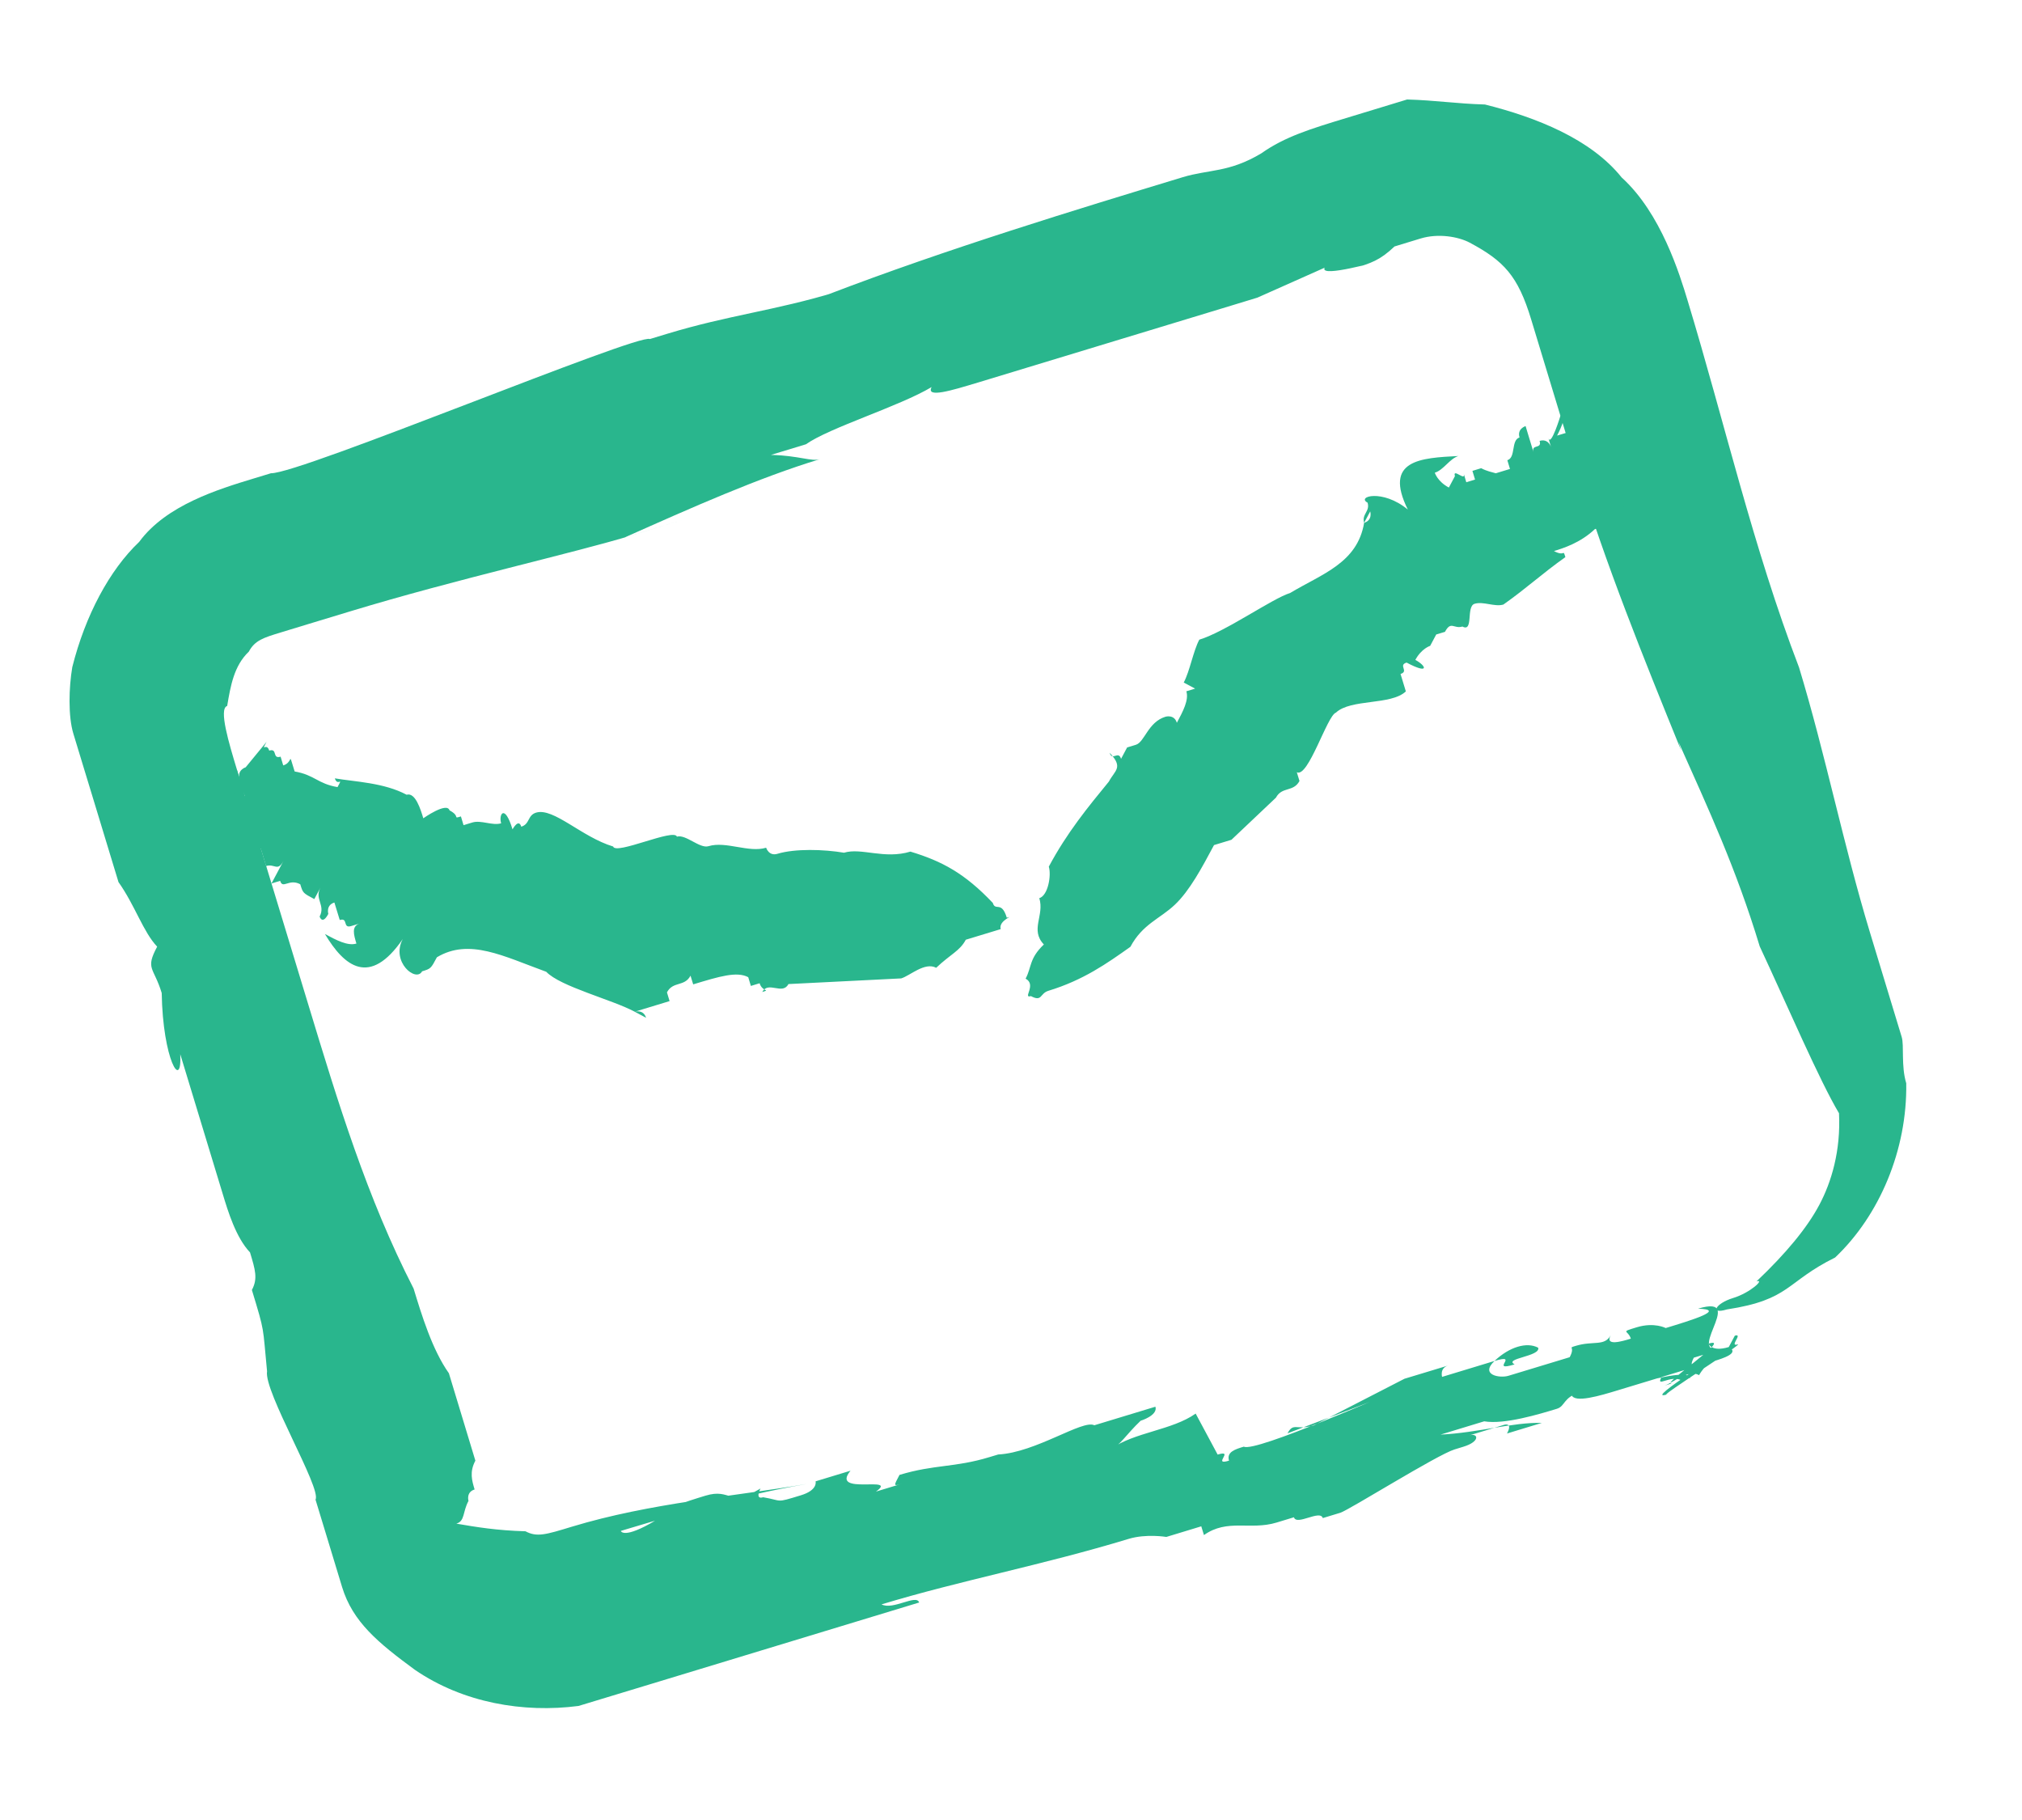 <svg xmlns="http://www.w3.org/2000/svg" width="40" height="36" fill="none" viewBox="0 0 40 36">
    <path fill="#29B68D" d="M12.28 30.282l-.345.105c1.21-.367 2.591-.787 4.026-1.034-1.435.247-3.095.374-4.65.846-.518.158-.69.21-.916.09-.57-.016-.969-.083-1.367-.151.173-.053.12-.226.24-.45 0 0-.052-.173.121-.226-.052-.173-.105-.346.015-.57l-.524-1.729c-.33-.465-.54-1.157-.698-1.675.105.346.435.811.54 1.157-.105-.346-.435-.811-.54-1.157-.923-1.796-1.5-3.696-2.077-5.597l-.945-3.11-.472-1.555c-.157-.518-.367-1.21-.194-1.262.067-.398.135-.796.428-1.074.12-.225.293-.277.639-.382l.173-.053.345-.105.864-.262c2.074-.63 4.372-1.139 5.582-1.506l1.036-.315-1.21.367c1.33-.593 2.66-1.185 3.87-1.552-.173.052-.398-.068-.969-.084l.691-.21c.466-.33 1.848-.75 2.487-1.132-.12.225.398.068.916-.09l-.172.053 5.183-1.574.518-.158 1.33-.592c-.12.225 1.262-.195.57.015.346-.105.52-.158.812-.435l.518-.158c.346-.105.744-.037.97.083.675.361.953.654 1.215 1.518l.892 2.938c.578 1.9 1.328 3.748 2.078 5.596l-.053-.172c.593 1.33 1.133 2.486 1.605 4.041.54 1.157 1.185 2.66 1.568 3.299.037.743-.151 1.366-.392 1.817-.24.45-.654.953-1.24 1.509.173-.053-.12.225-.466.33-.345.105-.466.33-.12.225 1.262-.194 1.157-.54 2.141-1.027.88-.834 1.428-2.133 1.407-3.447-.105-.346-.038-.744-.09-.916l-.21-.691-.42-1.383c-.524-1.728-.876-3.508-1.401-5.236-.908-2.366-1.47-4.837-2.204-7.256-.157-.519-.525-1.728-1.305-2.435-.608-.759-1.682-1.187-2.704-1.443-.57-.016-.968-.083-1.54-.099l-1.209.368c-.69.21-1.21.367-1.675.697-.639.383-1.037.315-1.555.472-2.073.63-4.665 1.417-7.031 2.325l.172-.053c-1.21.367-2.126.457-3.335.824l-.346.105c-.225-.12-6.926 2.67-7.497 2.655l-.346.105c-.69.21-1.727.524-2.261 1.253-.586.555-1.067 1.456-1.323 2.477-.068.399-.084.97.021 1.315l.21.691.158.518.525 1.728c.33.466.487.984.765 1.277-.24.45-.068.398.09.917.021 1.314.404 1.953.367 1.21l.84 2.764c.104.345.262.864.54 1.157.104.345.157.518.037.743.262.864.21.691.3 1.608-.069.398 1.08 2.314.959 2.539l-.053-.173.263.864.315 1.037c.21.69.713 1.104 1.44 1.638.954.654 2.148.857 3.238.715l.864-.262.518-.157 1.037-.315 4.319-1.312c-.052-.173-.518.157-.744.037 1.555-.472 3.163-.772 4.89-1.296.346-.105.744-.038.744-.038l.691-.21.053.173c.466-.33.916-.09 1.435-.247l.345-.105c.053.173.518-.157.571.016l.346-.105c.172-.053 1.916-1.148 2.261-1.253l.173-.053c.345-.105.293-.277.12-.225l.346-.105.345-.105s.173-.052.053.173l.69-.21c-.57-.015-1.261.195-2.005.232l.864-.263c.398.068 1.09-.142 1.435-.247.173-.052.12-.225.466-.33.225.12.345-.105.518-.157l-.691.21c.053.172.57.015.916-.09l.864-.262c-.12.225.173-.053.398.067l.173-.052c-.052-.173-.916.09-.57-.015l.69-.21s-.172.052-.052-.173l.691-.21-.173.052c.346-.104-1.57 1.044-1.052.886-.173.053 1.57-1.043 1.398-.99-.173.052.12-.226-.053-.173l-.12.225c-.346.105-.398-.068-.398-.068.518-.157-1.052.886-.707.78l-.172.053c.172-.052.466-.33.69-.21 0 0 .121-.225.294-.277.173-.053.518-.158.293-.278-1.037.315.429-1.074-.608-.759.57.015-.12.225-.639.383 0 0-.225-.12-.57-.016-.346.105-.173.053-.12.226-.173.052-.519.157-.399-.068-.12.225-.345.105-.69.21-.174.052 0 0-.121.225l-1.21.367c-.172.053-.57-.015-.277-.293.518-.157-.12.225.398.068-.226-.12.518-.157.466-.33-.226-.12-.571-.016-.864.262l-1.037.315s-.052-.173.12-.225l-.345.105s-.173.052 0 0l-.519.157-1.795.923c-.346.105-.398-.068-.519.157 0 0 2.54-.96 2.194-.855-.173.053-2.832 1.238-3.058 1.118-.172.052-.345.105-.293.277-.345.105.12-.225-.225-.12l-.435-.811c-.466.33-1.21.367-1.675.697.172-.052.293-.277.586-.555 0 0 .346-.105.293-.278l-1.037.315-.172.052c-.173.053-.173.053 0 0-.226-.12-1.157.54-1.901.578l-.173.052c-.69.21-1.089.142-1.78.352-.12.225-.12.225.052.173l-.518.157c.466-.33-.916.09-.503-.413l-.691.21s.052.173-.293.277c-.518.158-.346.105-.744.038-.172.052-.052-.173-.052-.173-.639.383-.571-.016-1.09.142-.345.105-1.036.315-.984.488-.638.382-.69.21-.69.21z"/>
    <path fill="#29B68D" d="M7.05 18.664c-.172.052-.397-.068-.622-.189.382.64.885 1.052 1.54.099-.241.45.262.864.382.639.173-.053.173-.053.293-.278l-.173.052.173-.052c.639-.383 1.314-.022 2.163.287.278.293 1.3.549 1.75.79 0 0 .172-.053.225.12l-.225-.12.69-.21-.104-.346.052.173c.12-.226.346-.105.466-.33l.053.172c.518-.157.864-.262 1.089-.142l.052.173.173-.053c.052.173.225.12.052.173.12-.225.398.068.519-.157l2.23-.112c.173-.052.466-.33.692-.21.293-.277.465-.33.586-.555l.691-.21c-.053-.173.293-.278.12-.225-.105-.346-.225-.12-.277-.293-.556-.586-1.006-.827-1.63-1.015-.518.157-.969-.083-1.314.022-.398-.068-.969-.084-1.315.021-.172.053-.225-.12-.225-.12-.345.105-.796-.136-1.141-.03-.173.052-.45-.241-.624-.189-.052-.172-1.21.368-1.262.195-.623-.188-1.178-.774-1.524-.67-.173.053-.12.226-.293.278-.053-.173-.173.053-.173.053-.157-.519-.278-.293-.225-.12-.173.052-.398-.069-.57-.016l-.174.053-.052-.173c-.173.052 0 0-.225-.12-.053-.173-.519.157-.519.157-.052-.173-.157-.518-.33-.466-.45-.24-1.021-.256-1.42-.324.053.173.174-.052.053.173-.398-.068-.45-.24-.848-.309l-.053-.172c-.052-.173 0 0-.173.052l-.052-.173c-.173.053-.053-.172-.225-.12-.053-.173-.173.053-.053-.173l-.413.503s-.173.053-.12.226l-.053-.173-.173.052c.053.173.278.293.33.466l-.172.053c-.053-.173-.053-.173-.278-.293 0 0-.12.225-.173.052l-.052-.173.172-.052-.052-.173-.173.052-.052-.172.052.172.053.173-.173.053s.413-.503.24-.45l-.413.502.053.173.052.173.24-.45-.172.052-.12.225-.12.225c.172-.052-.31.849-.084.969-.037-.744-.037-.744.136-.796l.052.173.053.172s.052.173 0 0c0 0 .173-.052.225.12 0 0 .052.174-.068.399 0 0 .12-.225-.052-.173.052.173-.173.052-.12.225l.345-.105s.173-.052.225.12l.053.174.293-.278s.052.172 0 0l-.346.105c.053.172.466-.33.519-.158l.172-.052.053.173.052.172c.173-.052.226.12.346-.105l-.12.226-.12.225.172-.053c.052.173.173-.052.398.068.052.173.052.173.278.293l.12-.225c-.12.225.105.346-.015.57 0 0 .052.174.172-.052 0 0-.052-.172.12-.225l.053.173.053.173c.173-.053.052.172.225.12l.173-.052c-.173.052-.12.225-.068.398zM28.384 9.35c.173-.052.293-.277.466-.33-.744.038-1.487.075-1 1.059-.503-.414-1.021-.256-.796-.136.053.173-.12.225-.068.398l.12-.225s.053.173-.12.225c-.135.796-.826 1.006-1.465 1.389-.346.105-1.277.765-1.796.923l-.172.052.172-.052c-.12.225-.188.623-.308.848l.225.12-.173.053c.053.173-.068.398-.188.623-.052-.173-.225-.12-.225-.12-.346.105-.413.503-.586.555l-.173.053-.12.225c-.053-.173-.173.053-.226-.12.278.293.105.345-.015.57-.413.504-.827 1.007-1.188 1.682.053.173-.015.571-.188.624.105.345-.188.623.09.916-.293.278-.24.45-.361.676.225.12-.068.398.105.345.225.12.173-.052.346-.105.69-.21 1.157-.54 1.622-.87.24-.45.587-.555.88-.833.293-.278.533-.728.774-1.179l.345-.105.88-.833c.12-.225.345-.105.466-.33l-.053-.173c.225.12.602-1.126.774-1.179.293-.277 1.09-.142 1.383-.42l-.105-.345c.172-.053-.053-.173.12-.225.45.24.398.068.173-.053.12-.225.293-.278.293-.278l.12-.225.173-.052c.12-.225.173-.053.345-.105.226.12.068-.398.241-.45.173-.053.398.067.57.015.467-.33.76-.608 1.226-.938-.053-.173 0 0-.226-.12.173-.053.519-.158.812-.436 0 0 .173-.052.225.12.173-.052-.052-.172-.052-.172l.052.172c-.052-.172.225.12.173-.052.052.173 0 0 .173-.053 0 0 .015-.57-.037-.743l-.053-.173.053.173-.053-.173c-.173.053-.398-.068-.57-.015l.172-.053c.173-.052.225.12.398.068l-.052-.173c.052.173 0 0 .172-.052l-.172.052c.052.173.172-.052.172-.052l.12-.225c.053.172 0 0 .226.12l-.053-.173c-.052-.173-.172.053-.225-.12l.173-.053-.053-.172s-.052-.173.173-.053l.158.518-.158-.518-.052-.173.052.173-.225-.12.157.518s-.052-.173.173-.052l-.052-.173-.053-.173c-.12.225-.435-.811-.555-.586.225.12.052.173.052.173l-.225-.12.053.172s-.173.053-.226-.12c.053.173 0 0-.172.052l.052.173-.173.053s-.225-.12-.277-.294c.398.068.503.414.45.241-.225-.12 0 0-.052-.173l-.173.053s-.12.225-.173.052l-.052-.173-.068.399-.173.052s.24-.45.068-.398c0 0-.188.623-.24.45l.052.173s-.053-.173-.226-.12c.053.173-.172.052-.12.225l-.105-.345-.052-.173s-.173.052-.12.225c-.173.053-.069.398-.241.45l.052.173-.345.105c.052.173.052.173.225.12-.053-.172-.225-.12-.45-.24l-.173.053.052.172-.173.053-.052-.173c.052.173-.225-.12-.173.052l-.12.226c-.226-.12-.278-.293-.278-.293z"/>
</svg>

